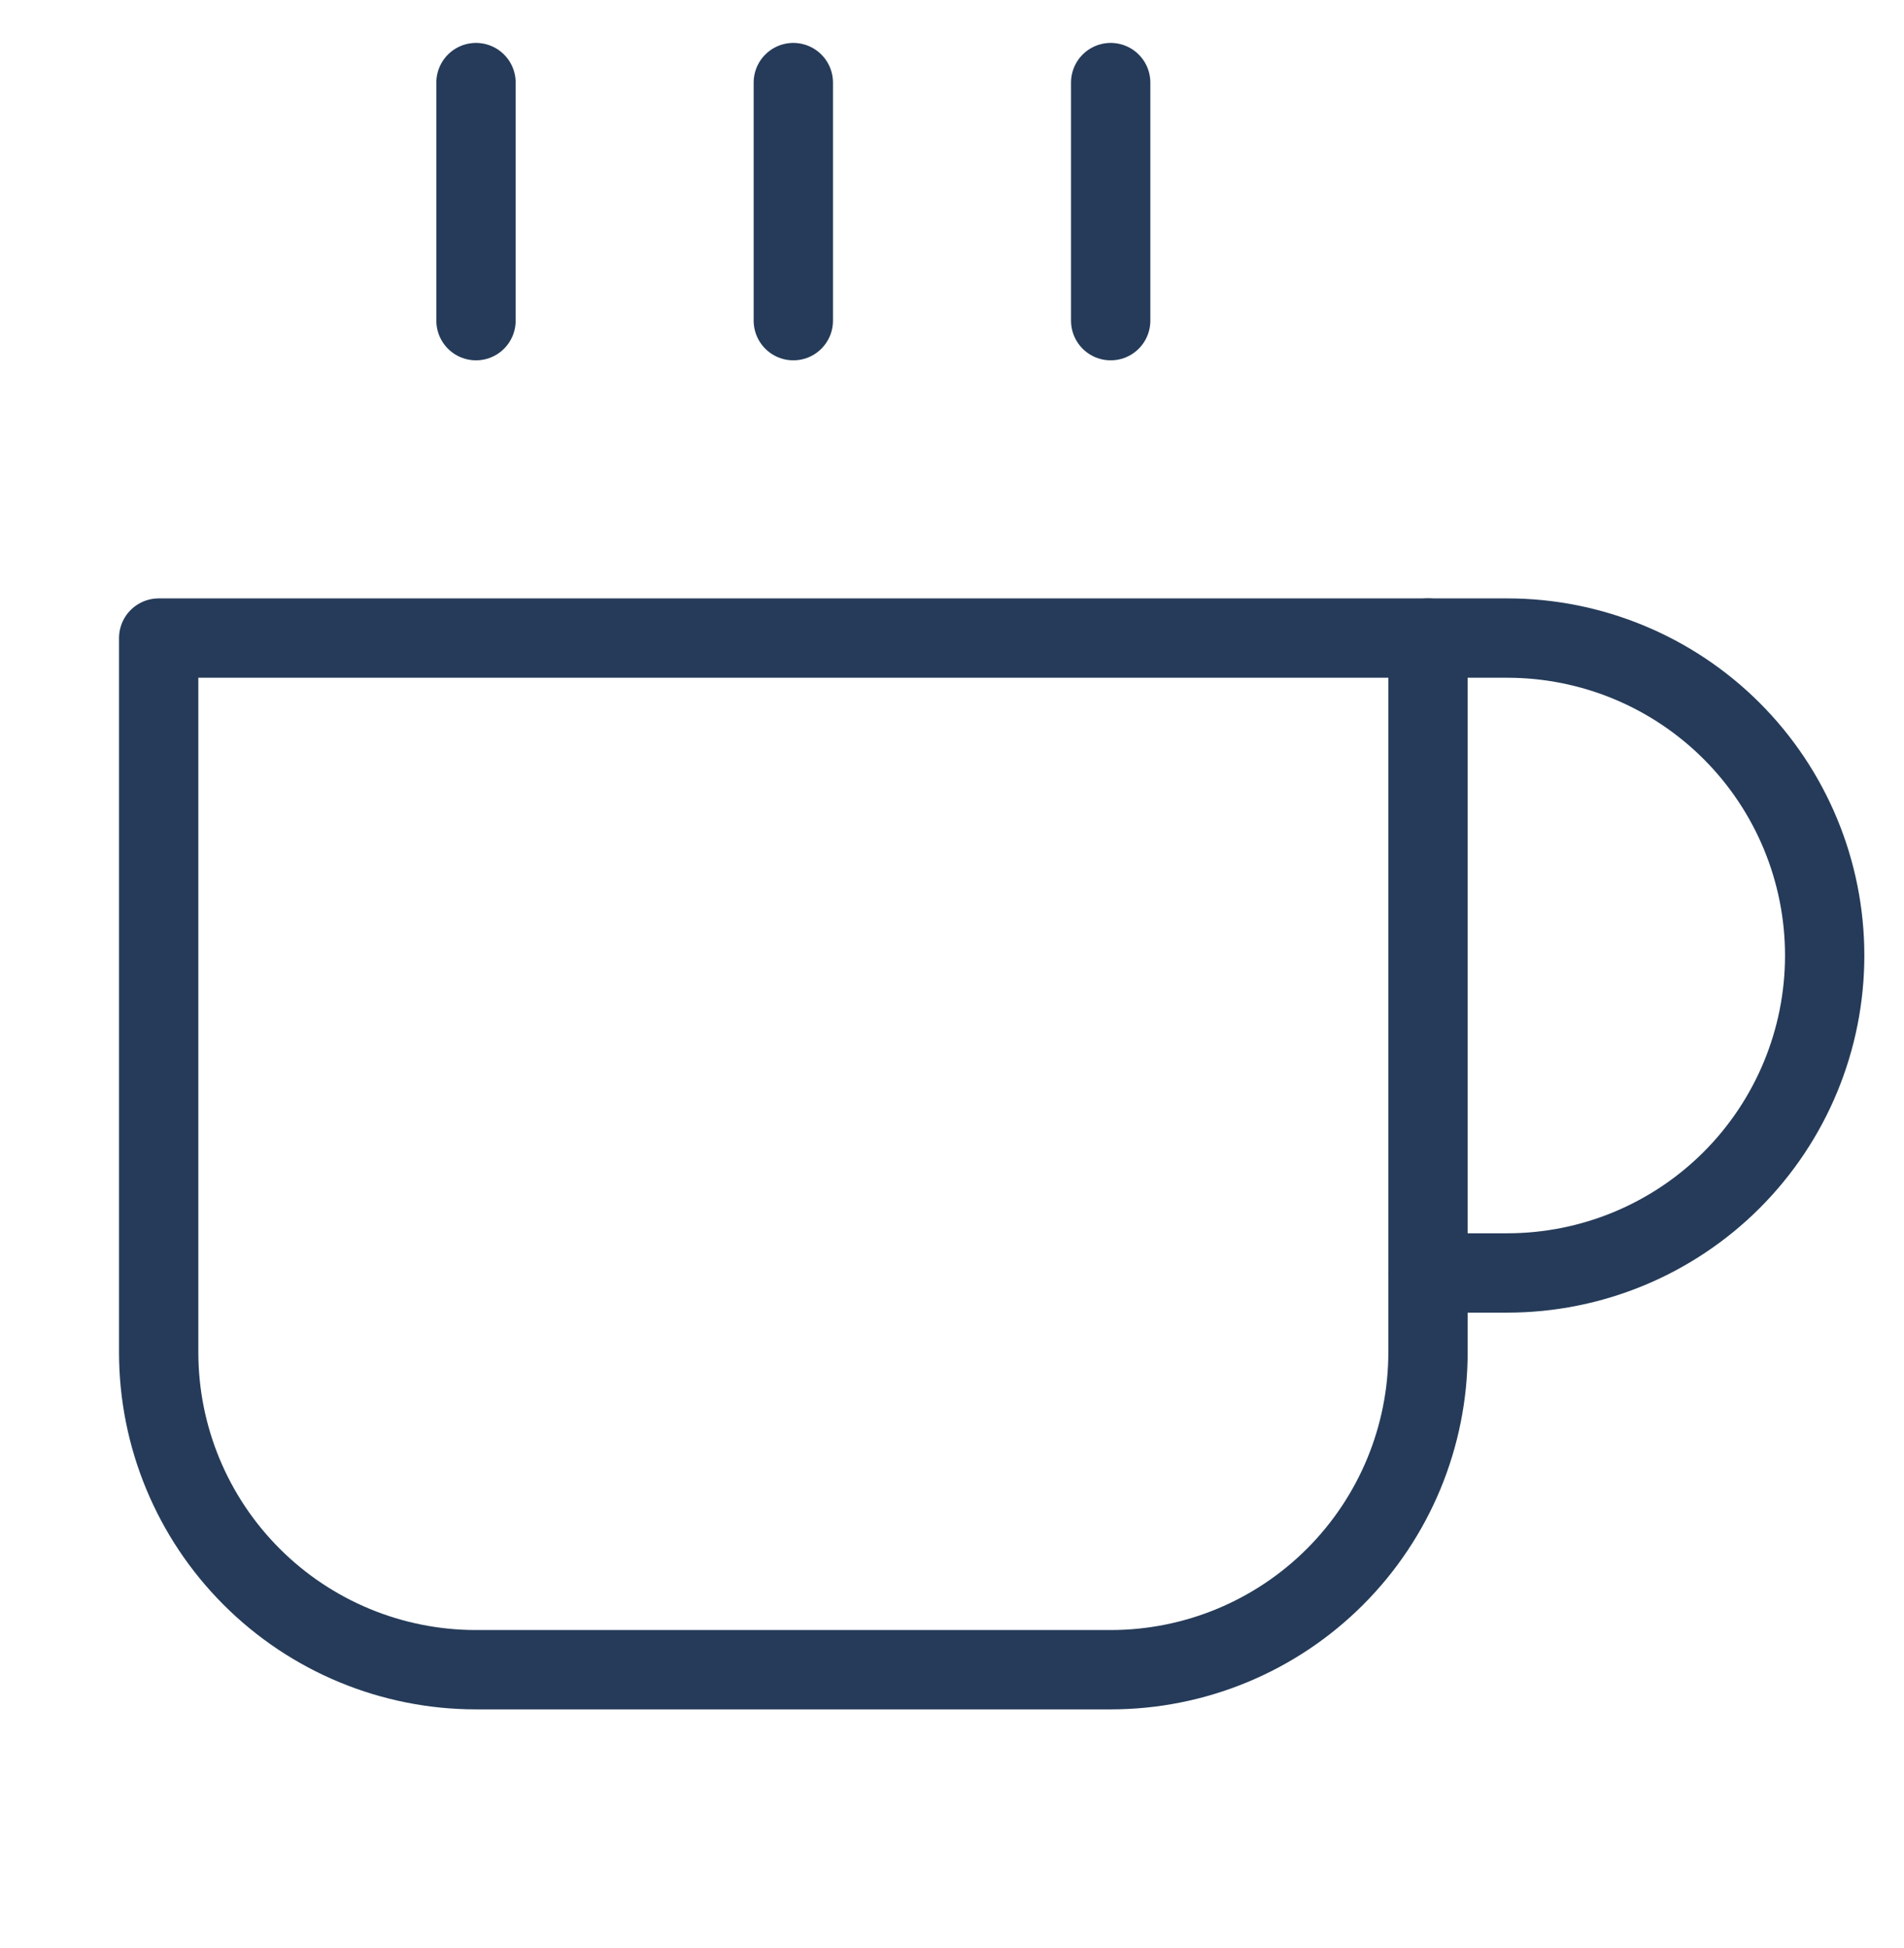 <svg width="44" height="45" viewBox="0 0 44 45" fill="none" xmlns="http://www.w3.org/2000/svg">
<g clip-path="url(#clip0_74_247)">
<path d="M33 14.741H34.833C36.778 14.741 38.644 15.514 40.019 16.889C41.394 18.264 42.167 20.129 42.167 22.074C42.167 24.019 41.394 25.884 40.019 27.26C38.644 28.635 36.778 29.408 34.833 29.408H33" stroke="#253B59" stroke-width="1.833" stroke-linecap="round" stroke-linejoin="round"/>
<path d="M3.667 14.741H33V31.241C33 33.186 32.227 35.051 30.852 36.426C29.477 37.802 27.612 38.574 25.667 38.574H11C9.055 38.574 7.19 37.802 5.815 36.426C4.439 35.051 3.667 33.186 3.667 31.241V14.741Z" stroke="#253B59" stroke-width="1.833" stroke-linecap="round" stroke-linejoin="round"/>
<path d="M11 1.908V7.408" stroke="#253B59" stroke-width="1.833" stroke-linecap="round" stroke-linejoin="round"/>
<path d="M18.333 1.908V7.408" stroke="#253B59" stroke-width="1.833" stroke-linecap="round" stroke-linejoin="round"/>
<path d="M25.667 1.908V7.408" stroke="#253B59" stroke-width="1.833" stroke-linecap="round" stroke-linejoin="round"/>
</g>
<defs>
<clipPath id="clip0_74_247">
<rect width="44" height="44" fill="white" transform="translate(0 0.074)"/>
</clipPath>
</defs>
</svg>
